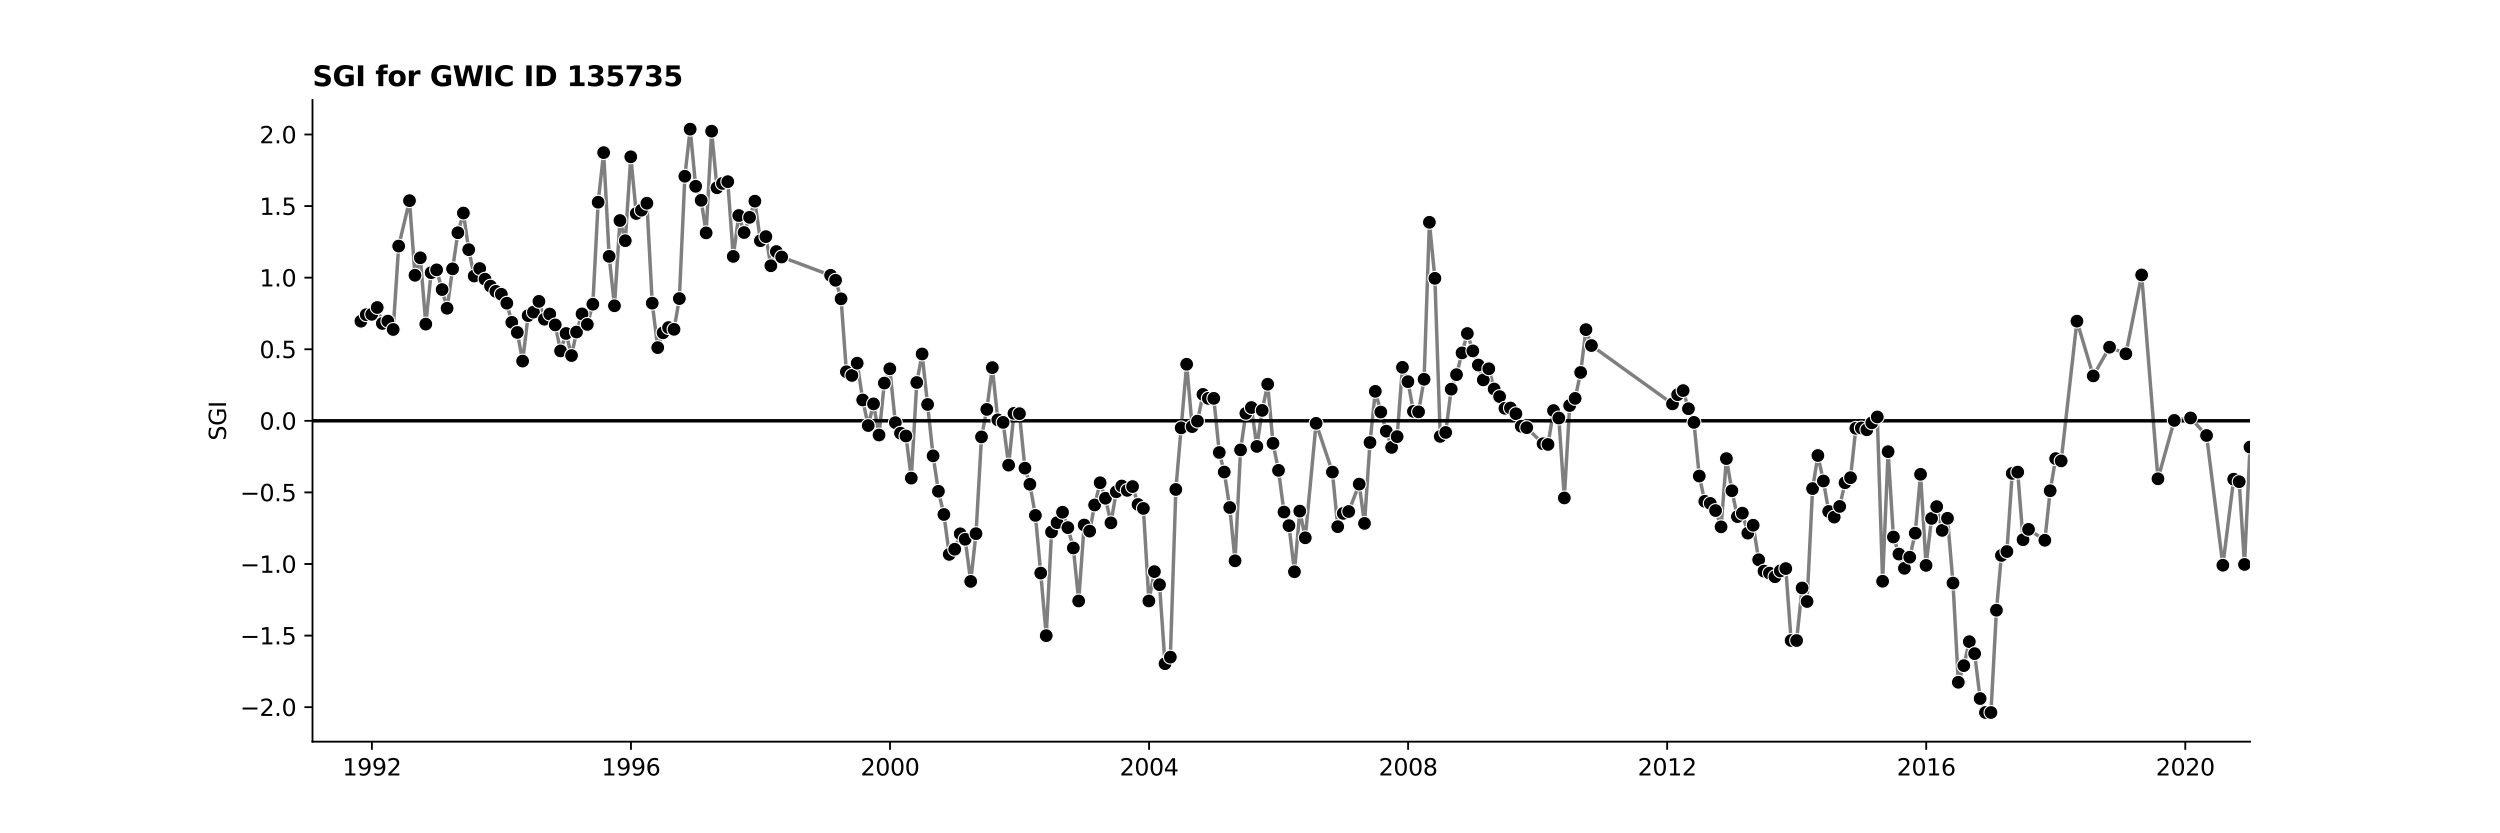 <?xml version="1.0" encoding="utf-8" standalone="no"?>
<!DOCTYPE svg PUBLIC "-//W3C//DTD SVG 1.1//EN"
  "http://www.w3.org/Graphics/SVG/1.1/DTD/svg11.dtd">
<svg xmlns:xlink="http://www.w3.org/1999/xlink" width="1080pt" height="360pt" viewBox="0 0 1080 360" xmlns="http://www.w3.org/2000/svg" version="1.1">
 <defs>
  <style type="text/css">*{stroke-linejoin: round; stroke-linecap: butt}</style>
 </defs>
 <g id="figure_1">
  <g id="patch_1">
   <path d="M 0 360 
L 1080 360 
L 1080 0 
L 0 0 
z
" style="fill: #ffffff"/>
  </g>
  <g id="axes_1">
   <g id="patch_2">
    <path d="M 135 320.4 
L 972 320.4 
L 972 43.2 
L 135 43.2 
z
" style="fill: #ffffff"/>
   </g>
   <g id="PolyCollection_1"/>
   <g id="matplotlib.axis_1">
    <g id="xtick_1">
     <g id="line2d_1">
      <defs>
       <path id="ma625f8d62e" d="M 0 0 
L 0 3.5 
" style="stroke: #000000; stroke-width: 0.8"/>
      </defs>
      <g>
       <use xlink:href="#ma625f8d62e" x="160.661" y="320.4" style="stroke: #000000; stroke-width: 0.8"/>
      </g>
     </g>
     <g id="text_1">
      <!-- 1992 -->
      <g transform="translate(147.936 334.998) scale(0.1 -0.1)">
       <defs>
        <path id="DejaVuSans-31" d="M 794 531 
L 1825 531 
L 1825 4091 
L 703 3866 
L 703 4441 
L 1819 4666 
L 2450 4666 
L 2450 531 
L 3481 531 
L 3481 0 
L 794 0 
L 794 531 
z
" transform="scale(0.016)"/>
        <path id="DejaVuSans-39" d="M 703 97 
L 703 672 
Q 941 559 1184 500 
Q 1428 441 1663 441 
Q 2288 441 2617 861 
Q 2947 1281 2994 2138 
Q 2813 1869 2534 1725 
Q 2256 1581 1919 1581 
Q 1219 1581 811 2004 
Q 403 2428 403 3163 
Q 403 3881 828 4315 
Q 1253 4750 1959 4750 
Q 2769 4750 3195 4129 
Q 3622 3509 3622 2328 
Q 3622 1225 3098 567 
Q 2575 -91 1691 -91 
Q 1453 -91 1209 -44 
Q 966 3 703 97 
z
M 1959 2075 
Q 2384 2075 2632 2365 
Q 2881 2656 2881 3163 
Q 2881 3666 2632 3958 
Q 2384 4250 1959 4250 
Q 1534 4250 1286 3958 
Q 1038 3666 1038 3163 
Q 1038 2656 1286 2365 
Q 1534 2075 1959 2075 
z
" transform="scale(0.016)"/>
        <path id="DejaVuSans-32" d="M 1228 531 
L 3431 531 
L 3431 0 
L 469 0 
L 469 531 
Q 828 903 1448 1529 
Q 2069 2156 2228 2338 
Q 2531 2678 2651 2914 
Q 2772 3150 2772 3378 
Q 2772 3750 2511 3984 
Q 2250 4219 1831 4219 
Q 1534 4219 1204 4116 
Q 875 4013 500 3803 
L 500 4441 
Q 881 4594 1212 4672 
Q 1544 4750 1819 4750 
Q 2544 4750 2975 4387 
Q 3406 4025 3406 3419 
Q 3406 3131 3298 2873 
Q 3191 2616 2906 2266 
Q 2828 2175 2409 1742 
Q 1991 1309 1228 531 
z
" transform="scale(0.016)"/>
       </defs>
       <use xlink:href="#DejaVuSans-31"/>
       <use xlink:href="#DejaVuSans-39" x="63.623"/>
       <use xlink:href="#DejaVuSans-39" x="127.246"/>
       <use xlink:href="#DejaVuSans-32" x="190.869"/>
      </g>
     </g>
    </g>
    <g id="xtick_2">
     <g id="line2d_2">
      <g>
       <use xlink:href="#ma625f8d62e" x="272.572" y="320.4" style="stroke: #000000; stroke-width: 0.8"/>
      </g>
     </g>
     <g id="text_2">
      <!-- 1996 -->
      <g transform="translate(259.847 334.998) scale(0.1 -0.1)">
       <defs>
        <path id="DejaVuSans-36" d="M 2113 2584 
Q 1688 2584 1439 2293 
Q 1191 2003 1191 1497 
Q 1191 994 1439 701 
Q 1688 409 2113 409 
Q 2538 409 2786 701 
Q 3034 994 3034 1497 
Q 3034 2003 2786 2293 
Q 2538 2584 2113 2584 
z
M 3366 4563 
L 3366 3988 
Q 3128 4100 2886 4159 
Q 2644 4219 2406 4219 
Q 1781 4219 1451 3797 
Q 1122 3375 1075 2522 
Q 1259 2794 1537 2939 
Q 1816 3084 2150 3084 
Q 2853 3084 3261 2657 
Q 3669 2231 3669 1497 
Q 3669 778 3244 343 
Q 2819 -91 2113 -91 
Q 1303 -91 875 529 
Q 447 1150 447 2328 
Q 447 3434 972 4092 
Q 1497 4750 2381 4750 
Q 2619 4750 2861 4703 
Q 3103 4656 3366 4563 
z
" transform="scale(0.016)"/>
       </defs>
       <use xlink:href="#DejaVuSans-31"/>
       <use xlink:href="#DejaVuSans-39" x="63.623"/>
       <use xlink:href="#DejaVuSans-39" x="127.246"/>
       <use xlink:href="#DejaVuSans-36" x="190.869"/>
      </g>
     </g>
    </g>
    <g id="xtick_3">
     <g id="line2d_3">
      <g>
       <use xlink:href="#ma625f8d62e" x="384.484" y="320.4" style="stroke: #000000; stroke-width: 0.8"/>
      </g>
     </g>
     <g id="text_3">
      <!-- 2000 -->
      <g transform="translate(371.759 334.998) scale(0.1 -0.1)">
       <defs>
        <path id="DejaVuSans-30" d="M 2034 4250 
Q 1547 4250 1301 3770 
Q 1056 3291 1056 2328 
Q 1056 1369 1301 889 
Q 1547 409 2034 409 
Q 2525 409 2770 889 
Q 3016 1369 3016 2328 
Q 3016 3291 2770 3770 
Q 2525 4250 2034 4250 
z
M 2034 4750 
Q 2819 4750 3233 4129 
Q 3647 3509 3647 2328 
Q 3647 1150 3233 529 
Q 2819 -91 2034 -91 
Q 1250 -91 836 529 
Q 422 1150 422 2328 
Q 422 3509 836 4129 
Q 1250 4750 2034 4750 
z
" transform="scale(0.016)"/>
       </defs>
       <use xlink:href="#DejaVuSans-32"/>
       <use xlink:href="#DejaVuSans-30" x="63.623"/>
       <use xlink:href="#DejaVuSans-30" x="127.246"/>
       <use xlink:href="#DejaVuSans-30" x="190.869"/>
      </g>
     </g>
    </g>
    <g id="xtick_4">
     <g id="line2d_4">
      <g>
       <use xlink:href="#ma625f8d62e" x="496.395" y="320.4" style="stroke: #000000; stroke-width: 0.8"/>
      </g>
     </g>
     <g id="text_4">
      <!-- 2004 -->
      <g transform="translate(483.67 334.998) scale(0.1 -0.1)">
       <defs>
        <path id="DejaVuSans-34" d="M 2419 4116 
L 825 1625 
L 2419 1625 
L 2419 4116 
z
M 2253 4666 
L 3047 4666 
L 3047 1625 
L 3713 1625 
L 3713 1100 
L 3047 1100 
L 3047 0 
L 2419 0 
L 2419 1100 
L 313 1100 
L 313 1709 
L 2253 4666 
z
" transform="scale(0.016)"/>
       </defs>
       <use xlink:href="#DejaVuSans-32"/>
       <use xlink:href="#DejaVuSans-30" x="63.623"/>
       <use xlink:href="#DejaVuSans-30" x="127.246"/>
       <use xlink:href="#DejaVuSans-34" x="190.869"/>
      </g>
     </g>
    </g>
    <g id="xtick_5">
     <g id="line2d_5">
      <g>
       <use xlink:href="#ma625f8d62e" x="608.307" y="320.4" style="stroke: #000000; stroke-width: 0.8"/>
      </g>
     </g>
     <g id="text_5">
      <!-- 2008 -->
      <g transform="translate(595.582 334.998) scale(0.1 -0.1)">
       <defs>
        <path id="DejaVuSans-38" d="M 2034 2216 
Q 1584 2216 1326 1975 
Q 1069 1734 1069 1313 
Q 1069 891 1326 650 
Q 1584 409 2034 409 
Q 2484 409 2743 651 
Q 3003 894 3003 1313 
Q 3003 1734 2745 1975 
Q 2488 2216 2034 2216 
z
M 1403 2484 
Q 997 2584 770 2862 
Q 544 3141 544 3541 
Q 544 4100 942 4425 
Q 1341 4750 2034 4750 
Q 2731 4750 3128 4425 
Q 3525 4100 3525 3541 
Q 3525 3141 3298 2862 
Q 3072 2584 2669 2484 
Q 3125 2378 3379 2068 
Q 3634 1759 3634 1313 
Q 3634 634 3220 271 
Q 2806 -91 2034 -91 
Q 1263 -91 848 271 
Q 434 634 434 1313 
Q 434 1759 690 2068 
Q 947 2378 1403 2484 
z
M 1172 3481 
Q 1172 3119 1398 2916 
Q 1625 2713 2034 2713 
Q 2441 2713 2670 2916 
Q 2900 3119 2900 3481 
Q 2900 3844 2670 4047 
Q 2441 4250 2034 4250 
Q 1625 4250 1398 4047 
Q 1172 3844 1172 3481 
z
" transform="scale(0.016)"/>
       </defs>
       <use xlink:href="#DejaVuSans-32"/>
       <use xlink:href="#DejaVuSans-30" x="63.623"/>
       <use xlink:href="#DejaVuSans-30" x="127.246"/>
       <use xlink:href="#DejaVuSans-38" x="190.869"/>
      </g>
     </g>
    </g>
    <g id="xtick_6">
     <g id="line2d_6">
      <g>
       <use xlink:href="#ma625f8d62e" x="720.218" y="320.4" style="stroke: #000000; stroke-width: 0.8"/>
      </g>
     </g>
     <g id="text_6">
      <!-- 2012 -->
      <g transform="translate(707.493 334.998) scale(0.1 -0.1)">
       <use xlink:href="#DejaVuSans-32"/>
       <use xlink:href="#DejaVuSans-30" x="63.623"/>
       <use xlink:href="#DejaVuSans-31" x="127.246"/>
       <use xlink:href="#DejaVuSans-32" x="190.869"/>
      </g>
     </g>
    </g>
    <g id="xtick_7">
     <g id="line2d_7">
      <g>
       <use xlink:href="#ma625f8d62e" x="832.13" y="320.4" style="stroke: #000000; stroke-width: 0.8"/>
      </g>
     </g>
     <g id="text_7">
      <!-- 2016 -->
      <g transform="translate(819.405 334.998) scale(0.1 -0.1)">
       <use xlink:href="#DejaVuSans-32"/>
       <use xlink:href="#DejaVuSans-30" x="63.623"/>
       <use xlink:href="#DejaVuSans-31" x="127.246"/>
       <use xlink:href="#DejaVuSans-36" x="190.869"/>
      </g>
     </g>
    </g>
    <g id="xtick_8">
     <g id="line2d_8">
      <g>
       <use xlink:href="#ma625f8d62e" x="944.041" y="320.4" style="stroke: #000000; stroke-width: 0.8"/>
      </g>
     </g>
     <g id="text_8">
      <!-- 2020 -->
      <g transform="translate(931.316 334.998) scale(0.1 -0.1)">
       <use xlink:href="#DejaVuSans-32"/>
       <use xlink:href="#DejaVuSans-30" x="63.623"/>
       <use xlink:href="#DejaVuSans-32" x="127.246"/>
       <use xlink:href="#DejaVuSans-30" x="190.869"/>
      </g>
     </g>
    </g>
   </g>
   <g id="matplotlib.axis_2">
    <g id="ytick_1">
     <g id="line2d_9">
      <defs>
       <path id="me305ddee51" d="M 0 0 
L -3.5 0 
" style="stroke: #000000; stroke-width: 0.8"/>
      </defs>
      <g>
       <use xlink:href="#me305ddee51" x="135" y="305.495" style="stroke: #000000; stroke-width: 0.8"/>
      </g>
     </g>
     <g id="text_9">
      <!-- −2.0 -->
      <g transform="translate(103.717 309.294) scale(0.1 -0.1)">
       <defs>
        <path id="DejaVuSans-2212" d="M 678 2272 
L 4684 2272 
L 4684 1741 
L 678 1741 
L 678 2272 
z
" transform="scale(0.016)"/>
        <path id="DejaVuSans-2e" d="M 684 794 
L 1344 794 
L 1344 0 
L 684 0 
L 684 794 
z
" transform="scale(0.016)"/>
       </defs>
       <use xlink:href="#DejaVuSans-2212"/>
       <use xlink:href="#DejaVuSans-32" x="83.789"/>
       <use xlink:href="#DejaVuSans-2e" x="147.412"/>
       <use xlink:href="#DejaVuSans-30" x="179.199"/>
      </g>
     </g>
    </g>
    <g id="ytick_2">
     <g id="line2d_10">
      <g>
       <use xlink:href="#me305ddee51" x="135" y="274.571" style="stroke: #000000; stroke-width: 0.8"/>
      </g>
     </g>
     <g id="text_10">
      <!-- −1.5 -->
      <g transform="translate(103.717 278.37) scale(0.1 -0.1)">
       <defs>
        <path id="DejaVuSans-35" d="M 691 4666 
L 3169 4666 
L 3169 4134 
L 1269 4134 
L 1269 2991 
Q 1406 3038 1543 3061 
Q 1681 3084 1819 3084 
Q 2600 3084 3056 2656 
Q 3513 2228 3513 1497 
Q 3513 744 3044 326 
Q 2575 -91 1722 -91 
Q 1428 -91 1123 -41 
Q 819 9 494 109 
L 494 744 
Q 775 591 1075 516 
Q 1375 441 1709 441 
Q 2250 441 2565 725 
Q 2881 1009 2881 1497 
Q 2881 1984 2565 2268 
Q 2250 2553 1709 2553 
Q 1456 2553 1204 2497 
Q 953 2441 691 2322 
L 691 4666 
z
" transform="scale(0.016)"/>
       </defs>
       <use xlink:href="#DejaVuSans-2212"/>
       <use xlink:href="#DejaVuSans-31" x="83.789"/>
       <use xlink:href="#DejaVuSans-2e" x="147.412"/>
       <use xlink:href="#DejaVuSans-35" x="179.199"/>
      </g>
     </g>
    </g>
    <g id="ytick_3">
     <g id="line2d_11">
      <g>
       <use xlink:href="#me305ddee51" x="135" y="243.647" style="stroke: #000000; stroke-width: 0.8"/>
      </g>
     </g>
     <g id="text_11">
      <!-- −1.0 -->
      <g transform="translate(103.717 247.447) scale(0.1 -0.1)">
       <use xlink:href="#DejaVuSans-2212"/>
       <use xlink:href="#DejaVuSans-31" x="83.789"/>
       <use xlink:href="#DejaVuSans-2e" x="147.412"/>
       <use xlink:href="#DejaVuSans-30" x="179.199"/>
      </g>
     </g>
    </g>
    <g id="ytick_4">
     <g id="line2d_12">
      <g>
       <use xlink:href="#me305ddee51" x="135" y="212.724" style="stroke: #000000; stroke-width: 0.8"/>
      </g>
     </g>
     <g id="text_12">
      <!-- −0.5 -->
      <g transform="translate(103.717 216.523) scale(0.1 -0.1)">
       <use xlink:href="#DejaVuSans-2212"/>
       <use xlink:href="#DejaVuSans-30" x="83.789"/>
       <use xlink:href="#DejaVuSans-2e" x="147.412"/>
       <use xlink:href="#DejaVuSans-35" x="179.199"/>
      </g>
     </g>
    </g>
    <g id="ytick_5">
     <g id="line2d_13">
      <g>
       <use xlink:href="#me305ddee51" x="135" y="181.8" style="stroke: #000000; stroke-width: 0.8"/>
      </g>
     </g>
     <g id="text_13">
      <!-- 0.0 -->
      <g transform="translate(112.097 185.599) scale(0.1 -0.1)">
       <use xlink:href="#DejaVuSans-30"/>
       <use xlink:href="#DejaVuSans-2e" x="63.623"/>
       <use xlink:href="#DejaVuSans-30" x="95.41"/>
      </g>
     </g>
    </g>
    <g id="ytick_6">
     <g id="line2d_14">
      <g>
       <use xlink:href="#me305ddee51" x="135" y="150.876" style="stroke: #000000; stroke-width: 0.8"/>
      </g>
     </g>
     <g id="text_14">
      <!-- 0.5 -->
      <g transform="translate(112.097 154.676) scale(0.1 -0.1)">
       <use xlink:href="#DejaVuSans-30"/>
       <use xlink:href="#DejaVuSans-2e" x="63.623"/>
       <use xlink:href="#DejaVuSans-35" x="95.41"/>
      </g>
     </g>
    </g>
    <g id="ytick_7">
     <g id="line2d_15">
      <g>
       <use xlink:href="#me305ddee51" x="135" y="119.953" style="stroke: #000000; stroke-width: 0.8"/>
      </g>
     </g>
     <g id="text_15">
      <!-- 1.0 -->
      <g transform="translate(112.097 123.752) scale(0.1 -0.1)">
       <use xlink:href="#DejaVuSans-31"/>
       <use xlink:href="#DejaVuSans-2e" x="63.623"/>
       <use xlink:href="#DejaVuSans-30" x="95.41"/>
      </g>
     </g>
    </g>
    <g id="ytick_8">
     <g id="line2d_16">
      <g>
       <use xlink:href="#me305ddee51" x="135" y="89.029" style="stroke: #000000; stroke-width: 0.8"/>
      </g>
     </g>
     <g id="text_16">
      <!-- 1.5 -->
      <g transform="translate(112.097 92.828) scale(0.1 -0.1)">
       <use xlink:href="#DejaVuSans-31"/>
       <use xlink:href="#DejaVuSans-2e" x="63.623"/>
       <use xlink:href="#DejaVuSans-35" x="95.41"/>
      </g>
     </g>
    </g>
    <g id="ytick_9">
     <g id="line2d_17">
      <g>
       <use xlink:href="#me305ddee51" x="135" y="58.105" style="stroke: #000000; stroke-width: 0.8"/>
      </g>
     </g>
     <g id="text_17">
      <!-- 2.0 -->
      <g transform="translate(112.097 61.904) scale(0.1 -0.1)">
       <use xlink:href="#DejaVuSans-32"/>
       <use xlink:href="#DejaVuSans-2e" x="63.623"/>
       <use xlink:href="#DejaVuSans-30" x="95.41"/>
      </g>
     </g>
    </g>
    <g id="text_18">
     <!-- SGI -->
     <g transform="translate(97.638 190.323) rotate(-90) scale(0.1 -0.1)">
      <defs>
       <path id="DejaVuSans-53" d="M 3425 4513 
L 3425 3897 
Q 3066 4069 2747 4153 
Q 2428 4238 2131 4238 
Q 1616 4238 1336 4038 
Q 1056 3838 1056 3469 
Q 1056 3159 1242 3001 
Q 1428 2844 1947 2747 
L 2328 2669 
Q 3034 2534 3370 2195 
Q 3706 1856 3706 1288 
Q 3706 609 3251 259 
Q 2797 -91 1919 -91 
Q 1588 -91 1214 -16 
Q 841 59 441 206 
L 441 856 
Q 825 641 1194 531 
Q 1563 422 1919 422 
Q 2459 422 2753 634 
Q 3047 847 3047 1241 
Q 3047 1584 2836 1778 
Q 2625 1972 2144 2069 
L 1759 2144 
Q 1053 2284 737 2584 
Q 422 2884 422 3419 
Q 422 4038 858 4394 
Q 1294 4750 2059 4750 
Q 2388 4750 2728 4690 
Q 3069 4631 3425 4513 
z
" transform="scale(0.016)"/>
       <path id="DejaVuSans-47" d="M 3809 666 
L 3809 1919 
L 2778 1919 
L 2778 2438 
L 4434 2438 
L 4434 434 
Q 4069 175 3628 42 
Q 3188 -91 2688 -91 
Q 1594 -91 976 548 
Q 359 1188 359 2328 
Q 359 3472 976 4111 
Q 1594 4750 2688 4750 
Q 3144 4750 3555 4637 
Q 3966 4525 4313 4306 
L 4313 3634 
Q 3963 3931 3569 4081 
Q 3175 4231 2741 4231 
Q 1884 4231 1454 3753 
Q 1025 3275 1025 2328 
Q 1025 1384 1454 906 
Q 1884 428 2741 428 
Q 3075 428 3337 486 
Q 3600 544 3809 666 
z
" transform="scale(0.016)"/>
       <path id="DejaVuSans-49" d="M 628 4666 
L 1259 4666 
L 1259 0 
L 628 0 
L 628 4666 
z
" transform="scale(0.016)"/>
      </defs>
      <use xlink:href="#DejaVuSans-53"/>
      <use xlink:href="#DejaVuSans-47" x="63.477"/>
      <use xlink:href="#DejaVuSans-49" x="140.967"/>
     </g>
    </g>
   </g>
   <g id="line2d_18">
    <path d="M 155.912 138.761 
L 158.21 135.95 
L 160.584 135.776 
L 162.959 132.835 
L 165.18 139.729 
L 167.555 138.716 
L 169.853 142.333 
L 172.227 106.301 
L 176.9 86.68 
L 179.274 118.916 
L 181.572 111.369 
L 183.947 140.016 
L 186.245 117.81 
L 188.619 116.583 
L 193.139 133.169 
L 195.513 116.143 
L 197.811 100.533 
L 200.186 92.037 
L 202.484 107.85 
L 204.859 119.251 
L 207.233 116.005 
L 209.531 120.605 
L 211.906 123.618 
L 214.204 125.878 
L 216.578 127.136 
L 218.953 130.985 
L 221.098 139.259 
L 223.472 143.618 
L 225.77 155.987 
L 228.145 136.34 
L 230.443 134.846 
L 232.817 130.192 
L 235.192 137.902 
L 237.49 135.669 
L 239.864 140.363 
L 242.162 151.596 
L 244.537 144.076 
L 246.912 153.598 
L 249.056 143.443 
L 251.431 135.61 
L 253.729 140.154 
L 256.103 131.414 
L 258.401 87.354 
L 260.776 65.933 
L 263.151 110.743 
L 265.449 132.104 
L 267.823 95.268 
L 270.121 103.976 
L 272.496 67.742 
L 274.87 92.227 
L 277.092 90.802 
L 279.466 87.794 
L 281.764 130.962 
L 284.139 150.168 
L 286.437 143.767 
L 288.811 141.515 
L 291.186 142.266 
L 293.484 128.988 
L 295.858 76.146 
L 298.156 55.8 
L 300.531 80.481 
L 302.906 86.533 
L 305.05 100.61 
L 307.425 56.669 
L 309.723 81.104 
L 312.097 79.219 
L 314.395 78.483 
L 316.77 110.77 
L 319.145 93.107 
L 321.443 100.459 
L 323.817 93.898 
L 326.115 86.899 
L 328.49 103.976 
L 330.864 102.221 
L 333.009 114.805 
L 335.384 108.67 
L 337.682 111.026 
L 358.823 118.937 
L 360.968 121.084 
L 363.342 129.098 
L 365.64 160.594 
L 368.015 162.192 
L 370.313 156.89 
L 372.687 172.793 
L 375.062 183.834 
L 377.36 174.477 
L 379.735 187.939 
L 382.033 165.489 
L 384.407 159.322 
L 386.782 182.584 
L 389.003 187.135 
L 391.378 188.354 
L 393.676 206.541 
L 396.05 165.247 
L 398.348 152.922 
L 403.097 196.928 
L 405.395 212.242 
L 407.77 222.258 
L 410.068 239.491 
L 412.442 237.27 
L 414.817 230.607 
L 416.962 232.973 
L 419.336 251.17 
L 421.634 230.548 
L 424.009 188.742 
L 426.307 176.874 
L 428.682 158.804 
L 431.056 181.373 
L 433.354 182.478 
L 435.729 200.935 
L 438.027 178.577 
L 440.401 178.705 
L 442.776 202.247 
L 444.921 209.212 
L 447.295 222.662 
L 449.593 247.572 
L 451.968 274.597 
L 454.266 229.802 
L 456.64 225.795 
L 459.015 221.287 
L 461.313 227.935 
L 463.687 236.722 
L 465.985 259.624 
L 468.36 226.805 
L 470.735 229.445 
L 472.879 218.15 
L 475.254 208.55 
L 477.552 215.24 
L 479.926 225.88 
L 482.224 212.441 
L 484.599 209.952 
L 486.974 211.834 
L 489.272 210.195 
L 491.646 217.941 
L 493.944 219.643 
L 496.319 259.623 
L 498.693 246.946 
L 500.915 252.589 
L 503.289 286.714 
L 505.587 283.88 
L 507.962 211.449 
L 512.634 157.353 
L 515.009 184.292 
L 517.307 181.924 
L 519.681 170.377 
L 521.979 172.091 
L 524.354 172.091 
L 526.729 195.472 
L 528.873 203.92 
L 531.248 219.247 
L 533.546 242.274 
L 535.92 194.363 
L 538.218 178.558 
L 540.593 176.057 
L 542.968 192.858 
L 545.266 177.29 
L 547.64 165.979 
L 549.938 191.509 
L 552.313 203.196 
L 554.687 221.204 
L 556.832 227.086 
L 559.207 247.002 
L 561.505 220.801 
L 563.879 232.33 
L 568.552 182.878 
L 575.599 203.935 
L 577.897 227.52 
L 580.271 221.788 
L 582.646 220.974 
L 587.165 209.137 
L 589.463 226.118 
L 591.838 191.166 
L 594.136 169.064 
L 596.51 178.005 
L 598.885 186.265 
L 601.183 193.271 
L 603.558 188.628 
L 605.856 158.691 
L 608.23 164.878 
L 610.605 177.707 
L 612.826 177.912 
L 615.201 163.849 
L 617.499 96.037 
L 619.873 120.242 
L 622.171 188.521 
L 624.546 186.818 
L 626.92 168.12 
L 629.218 161.851 
L 631.593 152.468 
L 633.891 144.076 
L 636.265 151.596 
L 638.64 157.706 
L 640.785 164.119 
L 643.159 159.301 
L 645.457 168.053 
L 647.832 171.315 
L 650.13 176.39 
L 652.505 176.256 
L 654.879 178.732 
L 657.177 184.144 
L 659.552 184.745 
L 666.599 191.702 
L 668.744 192.003 
L 671.118 177.364 
L 673.416 180.591 
L 675.791 215.113 
L 678.089 175.194 
L 680.463 172.106 
L 682.838 160.906 
L 685.136 142.397 
L 687.51 149.276 
L 722.516 174.461 
L 724.738 170.489 
L 727.112 168.737 
L 729.41 176.564 
L 731.785 182.469 
L 734.083 205.654 
L 736.457 216.571 
L 738.832 217.473 
L 741.13 220.556 
L 743.504 227.595 
L 745.802 198.111 
L 748.177 211.996 
L 750.552 223.176 
L 752.696 221.69 
L 755.071 230.316 
L 757.369 226.905 
L 759.743 241.814 
L 762.041 246.733 
L 764.416 247.589 
L 766.791 249.152 
L 769.089 246.643 
L 771.463 245.618 
L 773.761 276.701 
L 776.136 276.7 
L 778.51 254.009 
L 780.655 259.842 
L 783.03 211.068 
L 785.328 196.781 
L 787.702 207.783 
L 790 220.946 
L 792.375 223.389 
L 794.749 218.775 
L 797.047 208.546 
L 799.422 206.354 
L 801.72 185.023 
L 804.094 184.895 
L 806.469 185.664 
L 808.614 182.658 
L 810.988 180.117 
L 813.286 251.104 
L 815.661 195.122 
L 817.959 231.979 
L 820.333 239.361 
L 822.708 245.506 
L 825.006 240.714 
L 827.381 230.34 
L 829.679 204.909 
L 832.053 244.255 
L 834.428 223.96 
L 836.649 218.857 
L 839.024 229.126 
L 841.322 223.909 
L 843.696 251.885 
L 845.994 294.741 
L 848.369 287.557 
L 850.743 277.201 
L 853.041 282.372 
L 855.416 301.776 
L 857.714 307.8 
L 860.088 307.8 
L 862.463 263.609 
L 864.608 239.956 
L 866.982 238.265 
L 869.28 204.504 
L 871.655 203.95 
L 873.953 233.156 
L 876.328 228.686 
L 883.375 233.395 
L 885.673 212.004 
L 888.047 198.118 
L 890.422 199.115 
L 897.239 138.736 
L 904.286 162.397 
L 911.333 149.988 
L 918.381 152.831 
L 925.198 118.782 
L 932.245 206.837 
L 939.292 181.623 
L 946.339 180.555 
L 953.233 188.137 
L 960.28 244.183 
L 964.953 207.01 
L 967.327 208.085 
L 969.625 243.84 
L 972 193.137 
L 972 193.137 
" clip-path="url(#p4b48ec864a)" style="fill: none; stroke: #7f7f7f; stroke-width: 1.5; stroke-linecap: square"/>
   </g>
   <g id="line2d_19">
    <path d="M 135 181.8 
L 972 181.8 
" clip-path="url(#p4b48ec864a)" style="fill: none; stroke: #000000; stroke-width: 1.5; stroke-linecap: square"/>
   </g>
   <g id="patch_3">
    <path d="M 135 320.4 
L 135 43.2 
" style="fill: none; stroke: #000000; stroke-width: 0.8; stroke-linejoin: miter; stroke-linecap: square"/>
   </g>
   <g id="patch_4">
    <path d="M 135 320.4 
L 972 320.4 
" style="fill: none; stroke: #000000; stroke-width: 0.8; stroke-linejoin: miter; stroke-linecap: square"/>
   </g>
   <g id="text_19">
    <!-- SGI for GWIC ID 135735 -->
    <g transform="translate(135 37.2) scale(0.12 -0.12)">
     <defs>
      <path id="DejaVuSans-Bold-53" d="M 3834 4519 
L 3834 3531 
Q 3450 3703 3084 3790 
Q 2719 3878 2394 3878 
Q 1963 3878 1756 3759 
Q 1550 3641 1550 3391 
Q 1550 3203 1689 3098 
Q 1828 2994 2194 2919 
L 2706 2816 
Q 3484 2659 3812 2340 
Q 4141 2022 4141 1434 
Q 4141 663 3683 286 
Q 3225 -91 2284 -91 
Q 1841 -91 1394 -6 
Q 947 78 500 244 
L 500 1259 
Q 947 1022 1364 901 
Q 1781 781 2169 781 
Q 2563 781 2772 912 
Q 2981 1044 2981 1288 
Q 2981 1506 2839 1625 
Q 2697 1744 2272 1838 
L 1806 1941 
Q 1106 2091 782 2419 
Q 459 2747 459 3303 
Q 459 4000 909 4375 
Q 1359 4750 2203 4750 
Q 2588 4750 2994 4692 
Q 3400 4634 3834 4519 
z
" transform="scale(0.016)"/>
      <path id="DejaVuSans-Bold-47" d="M 4781 347 
Q 4331 128 3847 18 
Q 3363 -91 2847 -91 
Q 1681 -91 1000 561 
Q 319 1213 319 2328 
Q 319 3456 1012 4103 
Q 1706 4750 2913 4750 
Q 3378 4750 3804 4662 
Q 4231 4575 4609 4403 
L 4609 3438 
Q 4219 3659 3833 3768 
Q 3447 3878 3059 3878 
Q 2341 3878 1952 3476 
Q 1563 3075 1563 2328 
Q 1563 1588 1938 1184 
Q 2313 781 3003 781 
Q 3191 781 3352 804 
Q 3513 828 3641 878 
L 3641 1784 
L 2906 1784 
L 2906 2591 
L 4781 2591 
L 4781 347 
z
" transform="scale(0.016)"/>
      <path id="DejaVuSans-Bold-49" d="M 588 4666 
L 1791 4666 
L 1791 0 
L 588 0 
L 588 4666 
z
" transform="scale(0.016)"/>
      <path id="DejaVuSans-Bold-20" transform="scale(0.016)"/>
      <path id="DejaVuSans-Bold-66" d="M 2841 4863 
L 2841 4128 
L 2222 4128 
Q 1984 4128 1890 4042 
Q 1797 3956 1797 3744 
L 1797 3500 
L 2753 3500 
L 2753 2700 
L 1797 2700 
L 1797 0 
L 678 0 
L 678 2700 
L 122 2700 
L 122 3500 
L 678 3500 
L 678 3744 
Q 678 4316 997 4589 
Q 1316 4863 1984 4863 
L 2841 4863 
z
" transform="scale(0.016)"/>
      <path id="DejaVuSans-Bold-6f" d="M 2203 2784 
Q 1831 2784 1636 2517 
Q 1441 2250 1441 1747 
Q 1441 1244 1636 976 
Q 1831 709 2203 709 
Q 2569 709 2762 976 
Q 2956 1244 2956 1747 
Q 2956 2250 2762 2517 
Q 2569 2784 2203 2784 
z
M 2203 3584 
Q 3106 3584 3614 3096 
Q 4122 2609 4122 1747 
Q 4122 884 3614 396 
Q 3106 -91 2203 -91 
Q 1297 -91 786 396 
Q 275 884 275 1747 
Q 275 2609 786 3096 
Q 1297 3584 2203 3584 
z
" transform="scale(0.016)"/>
      <path id="DejaVuSans-Bold-72" d="M 3138 2547 
Q 2991 2616 2845 2648 
Q 2700 2681 2553 2681 
Q 2122 2681 1889 2404 
Q 1656 2128 1656 1613 
L 1656 0 
L 538 0 
L 538 3500 
L 1656 3500 
L 1656 2925 
Q 1872 3269 2151 3426 
Q 2431 3584 2822 3584 
Q 2878 3584 2943 3579 
Q 3009 3575 3134 3559 
L 3138 2547 
z
" transform="scale(0.016)"/>
      <path id="DejaVuSans-Bold-57" d="M 191 4666 
L 1344 4666 
L 2150 1275 
L 2950 4666 
L 4109 4666 
L 4909 1275 
L 5716 4666 
L 6859 4666 
L 5759 0 
L 4372 0 
L 3525 3547 
L 2688 0 
L 1300 0 
L 191 4666 
z
" transform="scale(0.016)"/>
      <path id="DejaVuSans-Bold-43" d="M 4288 256 
Q 3956 84 3597 -3 
Q 3238 -91 2847 -91 
Q 1681 -91 1000 561 
Q 319 1213 319 2328 
Q 319 3447 1000 4098 
Q 1681 4750 2847 4750 
Q 3238 4750 3597 4662 
Q 3956 4575 4288 4403 
L 4288 3438 
Q 3953 3666 3628 3772 
Q 3303 3878 2944 3878 
Q 2300 3878 1931 3465 
Q 1563 3053 1563 2328 
Q 1563 1606 1931 1193 
Q 2300 781 2944 781 
Q 3303 781 3628 887 
Q 3953 994 4288 1222 
L 4288 256 
z
" transform="scale(0.016)"/>
      <path id="DejaVuSans-Bold-44" d="M 1791 3756 
L 1791 909 
L 2222 909 
Q 2959 909 3348 1275 
Q 3738 1641 3738 2338 
Q 3738 3031 3350 3393 
Q 2963 3756 2222 3756 
L 1791 3756 
z
M 588 4666 
L 1856 4666 
Q 2919 4666 3439 4514 
Q 3959 4363 4331 4000 
Q 4659 3684 4818 3271 
Q 4978 2859 4978 2338 
Q 4978 1809 4818 1395 
Q 4659 981 4331 666 
Q 3956 303 3431 151 
Q 2906 0 1856 0 
L 588 0 
L 588 4666 
z
" transform="scale(0.016)"/>
      <path id="DejaVuSans-Bold-31" d="M 750 831 
L 1813 831 
L 1813 3847 
L 722 3622 
L 722 4441 
L 1806 4666 
L 2950 4666 
L 2950 831 
L 4013 831 
L 4013 0 
L 750 0 
L 750 831 
z
" transform="scale(0.016)"/>
      <path id="DejaVuSans-Bold-33" d="M 2981 2516 
Q 3453 2394 3698 2092 
Q 3944 1791 3944 1325 
Q 3944 631 3412 270 
Q 2881 -91 1863 -91 
Q 1503 -91 1142 -33 
Q 781 25 428 141 
L 428 1069 
Q 766 900 1098 814 
Q 1431 728 1753 728 
Q 2231 728 2486 893 
Q 2741 1059 2741 1369 
Q 2741 1688 2480 1852 
Q 2219 2016 1709 2016 
L 1228 2016 
L 1228 2791 
L 1734 2791 
Q 2188 2791 2409 2933 
Q 2631 3075 2631 3366 
Q 2631 3634 2415 3781 
Q 2200 3928 1806 3928 
Q 1516 3928 1219 3862 
Q 922 3797 628 3669 
L 628 4550 
Q 984 4650 1334 4700 
Q 1684 4750 2022 4750 
Q 2931 4750 3382 4451 
Q 3834 4153 3834 3553 
Q 3834 3144 3618 2883 
Q 3403 2622 2981 2516 
z
" transform="scale(0.016)"/>
      <path id="DejaVuSans-Bold-35" d="M 678 4666 
L 3669 4666 
L 3669 3781 
L 1638 3781 
L 1638 3059 
Q 1775 3097 1914 3117 
Q 2053 3138 2203 3138 
Q 3056 3138 3531 2711 
Q 4006 2284 4006 1522 
Q 4006 766 3489 337 
Q 2972 -91 2053 -91 
Q 1656 -91 1267 -14 
Q 878 63 494 219 
L 494 1166 
Q 875 947 1217 837 
Q 1559 728 1863 728 
Q 2300 728 2551 942 
Q 2803 1156 2803 1522 
Q 2803 1891 2551 2103 
Q 2300 2316 1863 2316 
Q 1603 2316 1309 2248 
Q 1016 2181 678 2041 
L 678 4666 
z
" transform="scale(0.016)"/>
      <path id="DejaVuSans-Bold-37" d="M 428 4666 
L 3944 4666 
L 3944 3988 
L 2125 0 
L 953 0 
L 2675 3781 
L 428 3781 
L 428 4666 
z
" transform="scale(0.016)"/>
     </defs>
     <use xlink:href="#DejaVuSans-Bold-53"/>
     <use xlink:href="#DejaVuSans-Bold-47" x="72.021"/>
     <use xlink:href="#DejaVuSans-Bold-49" x="154.102"/>
     <use xlink:href="#DejaVuSans-Bold-20" x="191.309"/>
     <use xlink:href="#DejaVuSans-Bold-66" x="226.123"/>
     <use xlink:href="#DejaVuSans-Bold-6f" x="269.629"/>
     <use xlink:href="#DejaVuSans-Bold-72" x="338.33"/>
     <use xlink:href="#DejaVuSans-Bold-20" x="387.646"/>
     <use xlink:href="#DejaVuSans-Bold-47" x="422.461"/>
     <use xlink:href="#DejaVuSans-Bold-57" x="504.541"/>
     <use xlink:href="#DejaVuSans-Bold-49" x="614.844"/>
     <use xlink:href="#DejaVuSans-Bold-43" x="652.051"/>
     <use xlink:href="#DejaVuSans-Bold-20" x="725.439"/>
     <use xlink:href="#DejaVuSans-Bold-49" x="760.254"/>
     <use xlink:href="#DejaVuSans-Bold-44" x="797.461"/>
     <use xlink:href="#DejaVuSans-Bold-20" x="880.469"/>
     <use xlink:href="#DejaVuSans-Bold-31" x="915.283"/>
     <use xlink:href="#DejaVuSans-Bold-33" x="984.863"/>
     <use xlink:href="#DejaVuSans-Bold-35" x="1054.443"/>
     <use xlink:href="#DejaVuSans-Bold-37" x="1124.023"/>
     <use xlink:href="#DejaVuSans-Bold-33" x="1193.604"/>
     <use xlink:href="#DejaVuSans-Bold-35" x="1263.184"/>
    </g>
   </g>
   <g id="PathCollection_1">
    <defs>
     <path id="m2ca60f8041" d="M 0 3 
C 0.796 3 1.559 2.684 2.121 2.121 
C 2.684 1.559 3 0.796 3 0 
C 3 -0.796 2.684 -1.559 2.121 -2.121 
C 1.559 -2.684 0.796 -3 0 -3 
C -0.796 -3 -1.559 -2.684 -2.121 -2.121 
C -2.684 -1.559 -3 -0.796 -3 0 
C -3 0.796 -2.684 1.559 -2.121 2.121 
C -1.559 2.684 -0.796 3 0 3 
z
" style="stroke: #ffffff; stroke-width: 0.48"/>
    </defs>
    <g clip-path="url(#p4b48ec864a)">
     <use xlink:href="#m2ca60f8041" x="155.912" y="138.761" style="stroke: #ffffff; stroke-width: 0.48"/>
     <use xlink:href="#m2ca60f8041" x="158.21" y="135.95" style="stroke: #ffffff; stroke-width: 0.48"/>
     <use xlink:href="#m2ca60f8041" x="160.584" y="135.776" style="stroke: #ffffff; stroke-width: 0.48"/>
     <use xlink:href="#m2ca60f8041" x="162.959" y="132.835" style="stroke: #ffffff; stroke-width: 0.48"/>
     <use xlink:href="#m2ca60f8041" x="165.18" y="139.729" style="stroke: #ffffff; stroke-width: 0.48"/>
     <use xlink:href="#m2ca60f8041" x="167.555" y="138.716" style="stroke: #ffffff; stroke-width: 0.48"/>
     <use xlink:href="#m2ca60f8041" x="169.853" y="142.333" style="stroke: #ffffff; stroke-width: 0.48"/>
     <use xlink:href="#m2ca60f8041" x="172.227" y="106.301" style="stroke: #ffffff; stroke-width: 0.48"/>
     <use xlink:href="#m2ca60f8041" x="176.9" y="86.68" style="stroke: #ffffff; stroke-width: 0.48"/>
     <use xlink:href="#m2ca60f8041" x="179.274" y="118.916" style="stroke: #ffffff; stroke-width: 0.48"/>
     <use xlink:href="#m2ca60f8041" x="181.572" y="111.369" style="stroke: #ffffff; stroke-width: 0.48"/>
     <use xlink:href="#m2ca60f8041" x="183.947" y="140.016" style="stroke: #ffffff; stroke-width: 0.48"/>
     <use xlink:href="#m2ca60f8041" x="186.245" y="117.81" style="stroke: #ffffff; stroke-width: 0.48"/>
     <use xlink:href="#m2ca60f8041" x="188.619" y="116.583" style="stroke: #ffffff; stroke-width: 0.48"/>
     <use xlink:href="#m2ca60f8041" x="190.994" y="125.088" style="stroke: #ffffff; stroke-width: 0.48"/>
     <use xlink:href="#m2ca60f8041" x="193.139" y="133.169" style="stroke: #ffffff; stroke-width: 0.48"/>
     <use xlink:href="#m2ca60f8041" x="195.513" y="116.143" style="stroke: #ffffff; stroke-width: 0.48"/>
     <use xlink:href="#m2ca60f8041" x="197.811" y="100.533" style="stroke: #ffffff; stroke-width: 0.48"/>
     <use xlink:href="#m2ca60f8041" x="200.186" y="92.037" style="stroke: #ffffff; stroke-width: 0.48"/>
     <use xlink:href="#m2ca60f8041" x="202.484" y="107.85" style="stroke: #ffffff; stroke-width: 0.48"/>
     <use xlink:href="#m2ca60f8041" x="204.859" y="119.251" style="stroke: #ffffff; stroke-width: 0.48"/>
     <use xlink:href="#m2ca60f8041" x="207.233" y="116.005" style="stroke: #ffffff; stroke-width: 0.48"/>
     <use xlink:href="#m2ca60f8041" x="209.531" y="120.605" style="stroke: #ffffff; stroke-width: 0.48"/>
     <use xlink:href="#m2ca60f8041" x="211.906" y="123.618" style="stroke: #ffffff; stroke-width: 0.48"/>
     <use xlink:href="#m2ca60f8041" x="214.204" y="125.878" style="stroke: #ffffff; stroke-width: 0.48"/>
     <use xlink:href="#m2ca60f8041" x="216.578" y="127.136" style="stroke: #ffffff; stroke-width: 0.48"/>
     <use xlink:href="#m2ca60f8041" x="218.953" y="130.985" style="stroke: #ffffff; stroke-width: 0.48"/>
     <use xlink:href="#m2ca60f8041" x="221.098" y="139.259" style="stroke: #ffffff; stroke-width: 0.48"/>
     <use xlink:href="#m2ca60f8041" x="223.472" y="143.618" style="stroke: #ffffff; stroke-width: 0.48"/>
     <use xlink:href="#m2ca60f8041" x="225.77" y="155.987" style="stroke: #ffffff; stroke-width: 0.48"/>
     <use xlink:href="#m2ca60f8041" x="228.145" y="136.34" style="stroke: #ffffff; stroke-width: 0.48"/>
     <use xlink:href="#m2ca60f8041" x="230.443" y="134.846" style="stroke: #ffffff; stroke-width: 0.48"/>
     <use xlink:href="#m2ca60f8041" x="232.817" y="130.192" style="stroke: #ffffff; stroke-width: 0.48"/>
     <use xlink:href="#m2ca60f8041" x="235.192" y="137.902" style="stroke: #ffffff; stroke-width: 0.48"/>
     <use xlink:href="#m2ca60f8041" x="237.49" y="135.669" style="stroke: #ffffff; stroke-width: 0.48"/>
     <use xlink:href="#m2ca60f8041" x="239.864" y="140.363" style="stroke: #ffffff; stroke-width: 0.48"/>
     <use xlink:href="#m2ca60f8041" x="242.162" y="151.596" style="stroke: #ffffff; stroke-width: 0.48"/>
     <use xlink:href="#m2ca60f8041" x="244.537" y="144.076" style="stroke: #ffffff; stroke-width: 0.48"/>
     <use xlink:href="#m2ca60f8041" x="246.912" y="153.598" style="stroke: #ffffff; stroke-width: 0.48"/>
     <use xlink:href="#m2ca60f8041" x="249.056" y="143.443" style="stroke: #ffffff; stroke-width: 0.48"/>
     <use xlink:href="#m2ca60f8041" x="251.431" y="135.61" style="stroke: #ffffff; stroke-width: 0.48"/>
     <use xlink:href="#m2ca60f8041" x="253.729" y="140.154" style="stroke: #ffffff; stroke-width: 0.48"/>
     <use xlink:href="#m2ca60f8041" x="256.103" y="131.414" style="stroke: #ffffff; stroke-width: 0.48"/>
     <use xlink:href="#m2ca60f8041" x="258.401" y="87.354" style="stroke: #ffffff; stroke-width: 0.48"/>
     <use xlink:href="#m2ca60f8041" x="260.776" y="65.933" style="stroke: #ffffff; stroke-width: 0.48"/>
     <use xlink:href="#m2ca60f8041" x="263.151" y="110.743" style="stroke: #ffffff; stroke-width: 0.48"/>
     <use xlink:href="#m2ca60f8041" x="265.449" y="132.104" style="stroke: #ffffff; stroke-width: 0.48"/>
     <use xlink:href="#m2ca60f8041" x="267.823" y="95.268" style="stroke: #ffffff; stroke-width: 0.48"/>
     <use xlink:href="#m2ca60f8041" x="270.121" y="103.976" style="stroke: #ffffff; stroke-width: 0.48"/>
     <use xlink:href="#m2ca60f8041" x="272.496" y="67.742" style="stroke: #ffffff; stroke-width: 0.48"/>
     <use xlink:href="#m2ca60f8041" x="274.87" y="92.227" style="stroke: #ffffff; stroke-width: 0.48"/>
     <use xlink:href="#m2ca60f8041" x="277.092" y="90.802" style="stroke: #ffffff; stroke-width: 0.48"/>
     <use xlink:href="#m2ca60f8041" x="279.466" y="87.794" style="stroke: #ffffff; stroke-width: 0.48"/>
     <use xlink:href="#m2ca60f8041" x="281.764" y="130.962" style="stroke: #ffffff; stroke-width: 0.48"/>
     <use xlink:href="#m2ca60f8041" x="284.139" y="150.168" style="stroke: #ffffff; stroke-width: 0.48"/>
     <use xlink:href="#m2ca60f8041" x="286.437" y="143.767" style="stroke: #ffffff; stroke-width: 0.48"/>
     <use xlink:href="#m2ca60f8041" x="288.811" y="141.515" style="stroke: #ffffff; stroke-width: 0.48"/>
     <use xlink:href="#m2ca60f8041" x="291.186" y="142.266" style="stroke: #ffffff; stroke-width: 0.48"/>
     <use xlink:href="#m2ca60f8041" x="293.484" y="128.988" style="stroke: #ffffff; stroke-width: 0.48"/>
     <use xlink:href="#m2ca60f8041" x="295.858" y="76.146" style="stroke: #ffffff; stroke-width: 0.48"/>
     <use xlink:href="#m2ca60f8041" x="298.156" y="55.8" style="stroke: #ffffff; stroke-width: 0.48"/>
     <use xlink:href="#m2ca60f8041" x="300.531" y="80.481" style="stroke: #ffffff; stroke-width: 0.48"/>
     <use xlink:href="#m2ca60f8041" x="302.906" y="86.533" style="stroke: #ffffff; stroke-width: 0.48"/>
     <use xlink:href="#m2ca60f8041" x="305.05" y="100.61" style="stroke: #ffffff; stroke-width: 0.48"/>
     <use xlink:href="#m2ca60f8041" x="307.425" y="56.669" style="stroke: #ffffff; stroke-width: 0.48"/>
     <use xlink:href="#m2ca60f8041" x="309.723" y="81.104" style="stroke: #ffffff; stroke-width: 0.48"/>
     <use xlink:href="#m2ca60f8041" x="312.097" y="79.219" style="stroke: #ffffff; stroke-width: 0.48"/>
     <use xlink:href="#m2ca60f8041" x="314.395" y="78.483" style="stroke: #ffffff; stroke-width: 0.48"/>
     <use xlink:href="#m2ca60f8041" x="316.77" y="110.77" style="stroke: #ffffff; stroke-width: 0.48"/>
     <use xlink:href="#m2ca60f8041" x="319.145" y="93.107" style="stroke: #ffffff; stroke-width: 0.48"/>
     <use xlink:href="#m2ca60f8041" x="321.443" y="100.459" style="stroke: #ffffff; stroke-width: 0.48"/>
     <use xlink:href="#m2ca60f8041" x="323.817" y="93.898" style="stroke: #ffffff; stroke-width: 0.48"/>
     <use xlink:href="#m2ca60f8041" x="326.115" y="86.899" style="stroke: #ffffff; stroke-width: 0.48"/>
     <use xlink:href="#m2ca60f8041" x="328.49" y="103.976" style="stroke: #ffffff; stroke-width: 0.48"/>
     <use xlink:href="#m2ca60f8041" x="330.864" y="102.221" style="stroke: #ffffff; stroke-width: 0.48"/>
     <use xlink:href="#m2ca60f8041" x="333.009" y="114.805" style="stroke: #ffffff; stroke-width: 0.48"/>
     <use xlink:href="#m2ca60f8041" x="335.384" y="108.67" style="stroke: #ffffff; stroke-width: 0.48"/>
     <use xlink:href="#m2ca60f8041" x="337.682" y="111.026" style="stroke: #ffffff; stroke-width: 0.48"/>
     <use xlink:href="#m2ca60f8041" x="358.823" y="118.937" style="stroke: #ffffff; stroke-width: 0.48"/>
     <use xlink:href="#m2ca60f8041" x="360.968" y="121.084" style="stroke: #ffffff; stroke-width: 0.48"/>
     <use xlink:href="#m2ca60f8041" x="363.342" y="129.098" style="stroke: #ffffff; stroke-width: 0.48"/>
     <use xlink:href="#m2ca60f8041" x="365.64" y="160.594" style="stroke: #ffffff; stroke-width: 0.48"/>
     <use xlink:href="#m2ca60f8041" x="368.015" y="162.192" style="stroke: #ffffff; stroke-width: 0.48"/>
     <use xlink:href="#m2ca60f8041" x="370.313" y="156.89" style="stroke: #ffffff; stroke-width: 0.48"/>
     <use xlink:href="#m2ca60f8041" x="372.687" y="172.793" style="stroke: #ffffff; stroke-width: 0.48"/>
     <use xlink:href="#m2ca60f8041" x="375.062" y="183.834" style="stroke: #ffffff; stroke-width: 0.48"/>
     <use xlink:href="#m2ca60f8041" x="377.36" y="174.477" style="stroke: #ffffff; stroke-width: 0.48"/>
     <use xlink:href="#m2ca60f8041" x="379.735" y="187.939" style="stroke: #ffffff; stroke-width: 0.48"/>
     <use xlink:href="#m2ca60f8041" x="382.033" y="165.489" style="stroke: #ffffff; stroke-width: 0.48"/>
     <use xlink:href="#m2ca60f8041" x="384.407" y="159.322" style="stroke: #ffffff; stroke-width: 0.48"/>
     <use xlink:href="#m2ca60f8041" x="386.782" y="182.584" style="stroke: #ffffff; stroke-width: 0.48"/>
     <use xlink:href="#m2ca60f8041" x="389.003" y="187.135" style="stroke: #ffffff; stroke-width: 0.48"/>
     <use xlink:href="#m2ca60f8041" x="391.378" y="188.354" style="stroke: #ffffff; stroke-width: 0.48"/>
     <use xlink:href="#m2ca60f8041" x="393.676" y="206.541" style="stroke: #ffffff; stroke-width: 0.48"/>
     <use xlink:href="#m2ca60f8041" x="396.05" y="165.247" style="stroke: #ffffff; stroke-width: 0.48"/>
     <use xlink:href="#m2ca60f8041" x="398.348" y="152.922" style="stroke: #ffffff; stroke-width: 0.48"/>
     <use xlink:href="#m2ca60f8041" x="400.723" y="174.724" style="stroke: #ffffff; stroke-width: 0.48"/>
     <use xlink:href="#m2ca60f8041" x="403.097" y="196.928" style="stroke: #ffffff; stroke-width: 0.48"/>
     <use xlink:href="#m2ca60f8041" x="405.395" y="212.242" style="stroke: #ffffff; stroke-width: 0.48"/>
     <use xlink:href="#m2ca60f8041" x="407.77" y="222.258" style="stroke: #ffffff; stroke-width: 0.48"/>
     <use xlink:href="#m2ca60f8041" x="410.068" y="239.491" style="stroke: #ffffff; stroke-width: 0.48"/>
     <use xlink:href="#m2ca60f8041" x="412.442" y="237.27" style="stroke: #ffffff; stroke-width: 0.48"/>
     <use xlink:href="#m2ca60f8041" x="414.817" y="230.607" style="stroke: #ffffff; stroke-width: 0.48"/>
     <use xlink:href="#m2ca60f8041" x="416.962" y="232.973" style="stroke: #ffffff; stroke-width: 0.48"/>
     <use xlink:href="#m2ca60f8041" x="419.336" y="251.17" style="stroke: #ffffff; stroke-width: 0.48"/>
     <use xlink:href="#m2ca60f8041" x="421.634" y="230.548" style="stroke: #ffffff; stroke-width: 0.48"/>
     <use xlink:href="#m2ca60f8041" x="424.009" y="188.742" style="stroke: #ffffff; stroke-width: 0.48"/>
     <use xlink:href="#m2ca60f8041" x="426.307" y="176.874" style="stroke: #ffffff; stroke-width: 0.48"/>
     <use xlink:href="#m2ca60f8041" x="428.682" y="158.804" style="stroke: #ffffff; stroke-width: 0.48"/>
     <use xlink:href="#m2ca60f8041" x="431.056" y="181.373" style="stroke: #ffffff; stroke-width: 0.48"/>
     <use xlink:href="#m2ca60f8041" x="433.354" y="182.478" style="stroke: #ffffff; stroke-width: 0.48"/>
     <use xlink:href="#m2ca60f8041" x="435.729" y="200.935" style="stroke: #ffffff; stroke-width: 0.48"/>
     <use xlink:href="#m2ca60f8041" x="438.027" y="178.577" style="stroke: #ffffff; stroke-width: 0.48"/>
     <use xlink:href="#m2ca60f8041" x="440.401" y="178.705" style="stroke: #ffffff; stroke-width: 0.48"/>
     <use xlink:href="#m2ca60f8041" x="442.776" y="202.247" style="stroke: #ffffff; stroke-width: 0.48"/>
     <use xlink:href="#m2ca60f8041" x="444.921" y="209.212" style="stroke: #ffffff; stroke-width: 0.48"/>
     <use xlink:href="#m2ca60f8041" x="447.295" y="222.662" style="stroke: #ffffff; stroke-width: 0.48"/>
     <use xlink:href="#m2ca60f8041" x="449.593" y="247.572" style="stroke: #ffffff; stroke-width: 0.48"/>
     <use xlink:href="#m2ca60f8041" x="451.968" y="274.597" style="stroke: #ffffff; stroke-width: 0.48"/>
     <use xlink:href="#m2ca60f8041" x="454.266" y="229.802" style="stroke: #ffffff; stroke-width: 0.48"/>
     <use xlink:href="#m2ca60f8041" x="456.64" y="225.795" style="stroke: #ffffff; stroke-width: 0.48"/>
     <use xlink:href="#m2ca60f8041" x="459.015" y="221.287" style="stroke: #ffffff; stroke-width: 0.48"/>
     <use xlink:href="#m2ca60f8041" x="461.313" y="227.935" style="stroke: #ffffff; stroke-width: 0.48"/>
     <use xlink:href="#m2ca60f8041" x="463.687" y="236.722" style="stroke: #ffffff; stroke-width: 0.48"/>
     <use xlink:href="#m2ca60f8041" x="465.985" y="259.624" style="stroke: #ffffff; stroke-width: 0.48"/>
     <use xlink:href="#m2ca60f8041" x="468.36" y="226.805" style="stroke: #ffffff; stroke-width: 0.48"/>
     <use xlink:href="#m2ca60f8041" x="470.735" y="229.445" style="stroke: #ffffff; stroke-width: 0.48"/>
     <use xlink:href="#m2ca60f8041" x="472.879" y="218.15" style="stroke: #ffffff; stroke-width: 0.48"/>
     <use xlink:href="#m2ca60f8041" x="475.254" y="208.55" style="stroke: #ffffff; stroke-width: 0.48"/>
     <use xlink:href="#m2ca60f8041" x="477.552" y="215.24" style="stroke: #ffffff; stroke-width: 0.48"/>
     <use xlink:href="#m2ca60f8041" x="479.926" y="225.88" style="stroke: #ffffff; stroke-width: 0.48"/>
     <use xlink:href="#m2ca60f8041" x="482.224" y="212.441" style="stroke: #ffffff; stroke-width: 0.48"/>
     <use xlink:href="#m2ca60f8041" x="484.599" y="209.952" style="stroke: #ffffff; stroke-width: 0.48"/>
     <use xlink:href="#m2ca60f8041" x="486.974" y="211.834" style="stroke: #ffffff; stroke-width: 0.48"/>
     <use xlink:href="#m2ca60f8041" x="489.272" y="210.195" style="stroke: #ffffff; stroke-width: 0.48"/>
     <use xlink:href="#m2ca60f8041" x="491.646" y="217.941" style="stroke: #ffffff; stroke-width: 0.48"/>
     <use xlink:href="#m2ca60f8041" x="493.944" y="219.643" style="stroke: #ffffff; stroke-width: 0.48"/>
     <use xlink:href="#m2ca60f8041" x="496.319" y="259.623" style="stroke: #ffffff; stroke-width: 0.48"/>
     <use xlink:href="#m2ca60f8041" x="498.693" y="246.946" style="stroke: #ffffff; stroke-width: 0.48"/>
     <use xlink:href="#m2ca60f8041" x="500.915" y="252.589" style="stroke: #ffffff; stroke-width: 0.48"/>
     <use xlink:href="#m2ca60f8041" x="503.289" y="286.714" style="stroke: #ffffff; stroke-width: 0.48"/>
     <use xlink:href="#m2ca60f8041" x="505.587" y="283.88" style="stroke: #ffffff; stroke-width: 0.48"/>
     <use xlink:href="#m2ca60f8041" x="507.962" y="211.449" style="stroke: #ffffff; stroke-width: 0.48"/>
     <use xlink:href="#m2ca60f8041" x="510.26" y="184.839" style="stroke: #ffffff; stroke-width: 0.48"/>
     <use xlink:href="#m2ca60f8041" x="512.634" y="157.353" style="stroke: #ffffff; stroke-width: 0.48"/>
     <use xlink:href="#m2ca60f8041" x="515.009" y="184.292" style="stroke: #ffffff; stroke-width: 0.48"/>
     <use xlink:href="#m2ca60f8041" x="517.307" y="181.924" style="stroke: #ffffff; stroke-width: 0.48"/>
     <use xlink:href="#m2ca60f8041" x="519.681" y="170.377" style="stroke: #ffffff; stroke-width: 0.48"/>
     <use xlink:href="#m2ca60f8041" x="521.979" y="172.091" style="stroke: #ffffff; stroke-width: 0.48"/>
     <use xlink:href="#m2ca60f8041" x="524.354" y="172.091" style="stroke: #ffffff; stroke-width: 0.48"/>
     <use xlink:href="#m2ca60f8041" x="526.729" y="195.472" style="stroke: #ffffff; stroke-width: 0.48"/>
     <use xlink:href="#m2ca60f8041" x="528.873" y="203.92" style="stroke: #ffffff; stroke-width: 0.48"/>
     <use xlink:href="#m2ca60f8041" x="531.248" y="219.247" style="stroke: #ffffff; stroke-width: 0.48"/>
     <use xlink:href="#m2ca60f8041" x="533.546" y="242.274" style="stroke: #ffffff; stroke-width: 0.48"/>
     <use xlink:href="#m2ca60f8041" x="535.92" y="194.363" style="stroke: #ffffff; stroke-width: 0.48"/>
     <use xlink:href="#m2ca60f8041" x="538.218" y="178.558" style="stroke: #ffffff; stroke-width: 0.48"/>
     <use xlink:href="#m2ca60f8041" x="540.593" y="176.057" style="stroke: #ffffff; stroke-width: 0.48"/>
     <use xlink:href="#m2ca60f8041" x="542.968" y="192.858" style="stroke: #ffffff; stroke-width: 0.48"/>
     <use xlink:href="#m2ca60f8041" x="545.266" y="177.29" style="stroke: #ffffff; stroke-width: 0.48"/>
     <use xlink:href="#m2ca60f8041" x="547.64" y="165.979" style="stroke: #ffffff; stroke-width: 0.48"/>
     <use xlink:href="#m2ca60f8041" x="549.938" y="191.509" style="stroke: #ffffff; stroke-width: 0.48"/>
     <use xlink:href="#m2ca60f8041" x="552.313" y="203.196" style="stroke: #ffffff; stroke-width: 0.48"/>
     <use xlink:href="#m2ca60f8041" x="554.687" y="221.204" style="stroke: #ffffff; stroke-width: 0.48"/>
     <use xlink:href="#m2ca60f8041" x="556.832" y="227.086" style="stroke: #ffffff; stroke-width: 0.48"/>
     <use xlink:href="#m2ca60f8041" x="559.207" y="247.002" style="stroke: #ffffff; stroke-width: 0.48"/>
     <use xlink:href="#m2ca60f8041" x="561.505" y="220.801" style="stroke: #ffffff; stroke-width: 0.48"/>
     <use xlink:href="#m2ca60f8041" x="563.879" y="232.33" style="stroke: #ffffff; stroke-width: 0.48"/>
     <use xlink:href="#m2ca60f8041" x="568.552" y="182.878" style="stroke: #ffffff; stroke-width: 0.48"/>
     <use xlink:href="#m2ca60f8041" x="575.599" y="203.935" style="stroke: #ffffff; stroke-width: 0.48"/>
     <use xlink:href="#m2ca60f8041" x="577.897" y="227.52" style="stroke: #ffffff; stroke-width: 0.48"/>
     <use xlink:href="#m2ca60f8041" x="580.271" y="221.788" style="stroke: #ffffff; stroke-width: 0.48"/>
     <use xlink:href="#m2ca60f8041" x="582.646" y="220.974" style="stroke: #ffffff; stroke-width: 0.48"/>
     <use xlink:href="#m2ca60f8041" x="587.165" y="209.137" style="stroke: #ffffff; stroke-width: 0.48"/>
     <use xlink:href="#m2ca60f8041" x="589.463" y="226.118" style="stroke: #ffffff; stroke-width: 0.48"/>
     <use xlink:href="#m2ca60f8041" x="591.838" y="191.166" style="stroke: #ffffff; stroke-width: 0.48"/>
     <use xlink:href="#m2ca60f8041" x="594.136" y="169.064" style="stroke: #ffffff; stroke-width: 0.48"/>
     <use xlink:href="#m2ca60f8041" x="596.51" y="178.005" style="stroke: #ffffff; stroke-width: 0.48"/>
     <use xlink:href="#m2ca60f8041" x="598.885" y="186.265" style="stroke: #ffffff; stroke-width: 0.48"/>
     <use xlink:href="#m2ca60f8041" x="601.183" y="193.271" style="stroke: #ffffff; stroke-width: 0.48"/>
     <use xlink:href="#m2ca60f8041" x="603.558" y="188.628" style="stroke: #ffffff; stroke-width: 0.48"/>
     <use xlink:href="#m2ca60f8041" x="605.856" y="158.691" style="stroke: #ffffff; stroke-width: 0.48"/>
     <use xlink:href="#m2ca60f8041" x="608.23" y="164.878" style="stroke: #ffffff; stroke-width: 0.48"/>
     <use xlink:href="#m2ca60f8041" x="610.605" y="177.707" style="stroke: #ffffff; stroke-width: 0.48"/>
     <use xlink:href="#m2ca60f8041" x="612.826" y="177.912" style="stroke: #ffffff; stroke-width: 0.48"/>
     <use xlink:href="#m2ca60f8041" x="615.201" y="163.849" style="stroke: #ffffff; stroke-width: 0.48"/>
     <use xlink:href="#m2ca60f8041" x="617.499" y="96.037" style="stroke: #ffffff; stroke-width: 0.48"/>
     <use xlink:href="#m2ca60f8041" x="619.873" y="120.242" style="stroke: #ffffff; stroke-width: 0.48"/>
     <use xlink:href="#m2ca60f8041" x="622.171" y="188.521" style="stroke: #ffffff; stroke-width: 0.48"/>
     <use xlink:href="#m2ca60f8041" x="624.546" y="186.818" style="stroke: #ffffff; stroke-width: 0.48"/>
     <use xlink:href="#m2ca60f8041" x="626.92" y="168.12" style="stroke: #ffffff; stroke-width: 0.48"/>
     <use xlink:href="#m2ca60f8041" x="629.218" y="161.851" style="stroke: #ffffff; stroke-width: 0.48"/>
     <use xlink:href="#m2ca60f8041" x="631.593" y="152.468" style="stroke: #ffffff; stroke-width: 0.48"/>
     <use xlink:href="#m2ca60f8041" x="633.891" y="144.076" style="stroke: #ffffff; stroke-width: 0.48"/>
     <use xlink:href="#m2ca60f8041" x="636.265" y="151.596" style="stroke: #ffffff; stroke-width: 0.48"/>
     <use xlink:href="#m2ca60f8041" x="638.64" y="157.706" style="stroke: #ffffff; stroke-width: 0.48"/>
     <use xlink:href="#m2ca60f8041" x="640.785" y="164.119" style="stroke: #ffffff; stroke-width: 0.48"/>
     <use xlink:href="#m2ca60f8041" x="643.159" y="159.301" style="stroke: #ffffff; stroke-width: 0.48"/>
     <use xlink:href="#m2ca60f8041" x="645.457" y="168.053" style="stroke: #ffffff; stroke-width: 0.48"/>
     <use xlink:href="#m2ca60f8041" x="647.832" y="171.315" style="stroke: #ffffff; stroke-width: 0.48"/>
     <use xlink:href="#m2ca60f8041" x="650.13" y="176.39" style="stroke: #ffffff; stroke-width: 0.48"/>
     <use xlink:href="#m2ca60f8041" x="652.505" y="176.256" style="stroke: #ffffff; stroke-width: 0.48"/>
     <use xlink:href="#m2ca60f8041" x="654.879" y="178.732" style="stroke: #ffffff; stroke-width: 0.48"/>
     <use xlink:href="#m2ca60f8041" x="657.177" y="184.144" style="stroke: #ffffff; stroke-width: 0.48"/>
     <use xlink:href="#m2ca60f8041" x="659.552" y="184.745" style="stroke: #ffffff; stroke-width: 0.48"/>
     <use xlink:href="#m2ca60f8041" x="666.599" y="191.702" style="stroke: #ffffff; stroke-width: 0.48"/>
     <use xlink:href="#m2ca60f8041" x="668.744" y="192.003" style="stroke: #ffffff; stroke-width: 0.48"/>
     <use xlink:href="#m2ca60f8041" x="671.118" y="177.364" style="stroke: #ffffff; stroke-width: 0.48"/>
     <use xlink:href="#m2ca60f8041" x="673.416" y="180.591" style="stroke: #ffffff; stroke-width: 0.48"/>
     <use xlink:href="#m2ca60f8041" x="675.791" y="215.113" style="stroke: #ffffff; stroke-width: 0.48"/>
     <use xlink:href="#m2ca60f8041" x="678.089" y="175.194" style="stroke: #ffffff; stroke-width: 0.48"/>
     <use xlink:href="#m2ca60f8041" x="680.463" y="172.106" style="stroke: #ffffff; stroke-width: 0.48"/>
     <use xlink:href="#m2ca60f8041" x="682.838" y="160.906" style="stroke: #ffffff; stroke-width: 0.48"/>
     <use xlink:href="#m2ca60f8041" x="685.136" y="142.397" style="stroke: #ffffff; stroke-width: 0.48"/>
     <use xlink:href="#m2ca60f8041" x="687.51" y="149.276" style="stroke: #ffffff; stroke-width: 0.48"/>
     <use xlink:href="#m2ca60f8041" x="722.516" y="174.461" style="stroke: #ffffff; stroke-width: 0.48"/>
     <use xlink:href="#m2ca60f8041" x="724.738" y="170.489" style="stroke: #ffffff; stroke-width: 0.48"/>
     <use xlink:href="#m2ca60f8041" x="727.112" y="168.737" style="stroke: #ffffff; stroke-width: 0.48"/>
     <use xlink:href="#m2ca60f8041" x="729.41" y="176.564" style="stroke: #ffffff; stroke-width: 0.48"/>
     <use xlink:href="#m2ca60f8041" x="731.785" y="182.469" style="stroke: #ffffff; stroke-width: 0.48"/>
     <use xlink:href="#m2ca60f8041" x="734.083" y="205.654" style="stroke: #ffffff; stroke-width: 0.48"/>
     <use xlink:href="#m2ca60f8041" x="736.457" y="216.571" style="stroke: #ffffff; stroke-width: 0.48"/>
     <use xlink:href="#m2ca60f8041" x="738.832" y="217.473" style="stroke: #ffffff; stroke-width: 0.48"/>
     <use xlink:href="#m2ca60f8041" x="741.13" y="220.556" style="stroke: #ffffff; stroke-width: 0.48"/>
     <use xlink:href="#m2ca60f8041" x="743.504" y="227.595" style="stroke: #ffffff; stroke-width: 0.48"/>
     <use xlink:href="#m2ca60f8041" x="745.802" y="198.111" style="stroke: #ffffff; stroke-width: 0.48"/>
     <use xlink:href="#m2ca60f8041" x="748.177" y="211.996" style="stroke: #ffffff; stroke-width: 0.48"/>
     <use xlink:href="#m2ca60f8041" x="750.552" y="223.176" style="stroke: #ffffff; stroke-width: 0.48"/>
     <use xlink:href="#m2ca60f8041" x="752.696" y="221.69" style="stroke: #ffffff; stroke-width: 0.48"/>
     <use xlink:href="#m2ca60f8041" x="755.071" y="230.316" style="stroke: #ffffff; stroke-width: 0.48"/>
     <use xlink:href="#m2ca60f8041" x="757.369" y="226.905" style="stroke: #ffffff; stroke-width: 0.48"/>
     <use xlink:href="#m2ca60f8041" x="759.743" y="241.814" style="stroke: #ffffff; stroke-width: 0.48"/>
     <use xlink:href="#m2ca60f8041" x="762.041" y="246.733" style="stroke: #ffffff; stroke-width: 0.48"/>
     <use xlink:href="#m2ca60f8041" x="764.416" y="247.589" style="stroke: #ffffff; stroke-width: 0.48"/>
     <use xlink:href="#m2ca60f8041" x="766.791" y="249.152" style="stroke: #ffffff; stroke-width: 0.48"/>
     <use xlink:href="#m2ca60f8041" x="769.089" y="246.643" style="stroke: #ffffff; stroke-width: 0.48"/>
     <use xlink:href="#m2ca60f8041" x="771.463" y="245.618" style="stroke: #ffffff; stroke-width: 0.48"/>
     <use xlink:href="#m2ca60f8041" x="773.761" y="276.701" style="stroke: #ffffff; stroke-width: 0.48"/>
     <use xlink:href="#m2ca60f8041" x="776.136" y="276.7" style="stroke: #ffffff; stroke-width: 0.48"/>
     <use xlink:href="#m2ca60f8041" x="778.51" y="254.009" style="stroke: #ffffff; stroke-width: 0.48"/>
     <use xlink:href="#m2ca60f8041" x="780.655" y="259.842" style="stroke: #ffffff; stroke-width: 0.48"/>
     <use xlink:href="#m2ca60f8041" x="783.03" y="211.068" style="stroke: #ffffff; stroke-width: 0.48"/>
     <use xlink:href="#m2ca60f8041" x="785.328" y="196.781" style="stroke: #ffffff; stroke-width: 0.48"/>
     <use xlink:href="#m2ca60f8041" x="787.702" y="207.783" style="stroke: #ffffff; stroke-width: 0.48"/>
     <use xlink:href="#m2ca60f8041" x="790" y="220.946" style="stroke: #ffffff; stroke-width: 0.48"/>
     <use xlink:href="#m2ca60f8041" x="792.375" y="223.389" style="stroke: #ffffff; stroke-width: 0.48"/>
     <use xlink:href="#m2ca60f8041" x="794.749" y="218.775" style="stroke: #ffffff; stroke-width: 0.48"/>
     <use xlink:href="#m2ca60f8041" x="797.047" y="208.546" style="stroke: #ffffff; stroke-width: 0.48"/>
     <use xlink:href="#m2ca60f8041" x="799.422" y="206.354" style="stroke: #ffffff; stroke-width: 0.48"/>
     <use xlink:href="#m2ca60f8041" x="801.72" y="185.023" style="stroke: #ffffff; stroke-width: 0.48"/>
     <use xlink:href="#m2ca60f8041" x="804.094" y="184.895" style="stroke: #ffffff; stroke-width: 0.48"/>
     <use xlink:href="#m2ca60f8041" x="806.469" y="185.664" style="stroke: #ffffff; stroke-width: 0.48"/>
     <use xlink:href="#m2ca60f8041" x="808.614" y="182.658" style="stroke: #ffffff; stroke-width: 0.48"/>
     <use xlink:href="#m2ca60f8041" x="810.988" y="180.117" style="stroke: #ffffff; stroke-width: 0.48"/>
     <use xlink:href="#m2ca60f8041" x="813.286" y="251.104" style="stroke: #ffffff; stroke-width: 0.48"/>
     <use xlink:href="#m2ca60f8041" x="815.661" y="195.122" style="stroke: #ffffff; stroke-width: 0.48"/>
     <use xlink:href="#m2ca60f8041" x="817.959" y="231.979" style="stroke: #ffffff; stroke-width: 0.48"/>
     <use xlink:href="#m2ca60f8041" x="820.333" y="239.361" style="stroke: #ffffff; stroke-width: 0.48"/>
     <use xlink:href="#m2ca60f8041" x="822.708" y="245.506" style="stroke: #ffffff; stroke-width: 0.48"/>
     <use xlink:href="#m2ca60f8041" x="825.006" y="240.714" style="stroke: #ffffff; stroke-width: 0.48"/>
     <use xlink:href="#m2ca60f8041" x="827.381" y="230.34" style="stroke: #ffffff; stroke-width: 0.48"/>
     <use xlink:href="#m2ca60f8041" x="829.679" y="204.909" style="stroke: #ffffff; stroke-width: 0.48"/>
     <use xlink:href="#m2ca60f8041" x="832.053" y="244.255" style="stroke: #ffffff; stroke-width: 0.48"/>
     <use xlink:href="#m2ca60f8041" x="834.428" y="223.96" style="stroke: #ffffff; stroke-width: 0.48"/>
     <use xlink:href="#m2ca60f8041" x="836.649" y="218.857" style="stroke: #ffffff; stroke-width: 0.48"/>
     <use xlink:href="#m2ca60f8041" x="839.024" y="229.126" style="stroke: #ffffff; stroke-width: 0.48"/>
     <use xlink:href="#m2ca60f8041" x="841.322" y="223.909" style="stroke: #ffffff; stroke-width: 0.48"/>
     <use xlink:href="#m2ca60f8041" x="843.696" y="251.885" style="stroke: #ffffff; stroke-width: 0.48"/>
     <use xlink:href="#m2ca60f8041" x="845.994" y="294.741" style="stroke: #ffffff; stroke-width: 0.48"/>
     <use xlink:href="#m2ca60f8041" x="848.369" y="287.557" style="stroke: #ffffff; stroke-width: 0.48"/>
     <use xlink:href="#m2ca60f8041" x="850.743" y="277.201" style="stroke: #ffffff; stroke-width: 0.48"/>
     <use xlink:href="#m2ca60f8041" x="853.041" y="282.372" style="stroke: #ffffff; stroke-width: 0.48"/>
     <use xlink:href="#m2ca60f8041" x="855.416" y="301.776" style="stroke: #ffffff; stroke-width: 0.48"/>
     <use xlink:href="#m2ca60f8041" x="857.714" y="307.8" style="stroke: #ffffff; stroke-width: 0.48"/>
     <use xlink:href="#m2ca60f8041" x="860.088" y="307.8" style="stroke: #ffffff; stroke-width: 0.48"/>
     <use xlink:href="#m2ca60f8041" x="862.463" y="263.609" style="stroke: #ffffff; stroke-width: 0.48"/>
     <use xlink:href="#m2ca60f8041" x="864.608" y="239.956" style="stroke: #ffffff; stroke-width: 0.48"/>
     <use xlink:href="#m2ca60f8041" x="866.982" y="238.265" style="stroke: #ffffff; stroke-width: 0.48"/>
     <use xlink:href="#m2ca60f8041" x="869.28" y="204.504" style="stroke: #ffffff; stroke-width: 0.48"/>
     <use xlink:href="#m2ca60f8041" x="871.655" y="203.95" style="stroke: #ffffff; stroke-width: 0.48"/>
     <use xlink:href="#m2ca60f8041" x="873.953" y="233.156" style="stroke: #ffffff; stroke-width: 0.48"/>
     <use xlink:href="#m2ca60f8041" x="876.328" y="228.686" style="stroke: #ffffff; stroke-width: 0.48"/>
     <use xlink:href="#m2ca60f8041" x="883.375" y="233.395" style="stroke: #ffffff; stroke-width: 0.48"/>
     <use xlink:href="#m2ca60f8041" x="885.673" y="212.004" style="stroke: #ffffff; stroke-width: 0.48"/>
     <use xlink:href="#m2ca60f8041" x="888.047" y="198.118" style="stroke: #ffffff; stroke-width: 0.48"/>
     <use xlink:href="#m2ca60f8041" x="890.422" y="199.115" style="stroke: #ffffff; stroke-width: 0.48"/>
     <use xlink:href="#m2ca60f8041" x="897.239" y="138.736" style="stroke: #ffffff; stroke-width: 0.48"/>
     <use xlink:href="#m2ca60f8041" x="904.286" y="162.397" style="stroke: #ffffff; stroke-width: 0.48"/>
     <use xlink:href="#m2ca60f8041" x="911.333" y="149.988" style="stroke: #ffffff; stroke-width: 0.48"/>
     <use xlink:href="#m2ca60f8041" x="918.381" y="152.831" style="stroke: #ffffff; stroke-width: 0.48"/>
     <use xlink:href="#m2ca60f8041" x="925.198" y="118.782" style="stroke: #ffffff; stroke-width: 0.48"/>
     <use xlink:href="#m2ca60f8041" x="932.245" y="206.837" style="stroke: #ffffff; stroke-width: 0.48"/>
     <use xlink:href="#m2ca60f8041" x="939.292" y="181.623" style="stroke: #ffffff; stroke-width: 0.48"/>
     <use xlink:href="#m2ca60f8041" x="946.339" y="180.555" style="stroke: #ffffff; stroke-width: 0.48"/>
     <use xlink:href="#m2ca60f8041" x="953.233" y="188.137" style="stroke: #ffffff; stroke-width: 0.48"/>
     <use xlink:href="#m2ca60f8041" x="960.28" y="244.183" style="stroke: #ffffff; stroke-width: 0.48"/>
     <use xlink:href="#m2ca60f8041" x="964.953" y="207.01" style="stroke: #ffffff; stroke-width: 0.48"/>
     <use xlink:href="#m2ca60f8041" x="967.327" y="208.085" style="stroke: #ffffff; stroke-width: 0.48"/>
     <use xlink:href="#m2ca60f8041" x="969.625" y="243.84" style="stroke: #ffffff; stroke-width: 0.48"/>
     <use xlink:href="#m2ca60f8041" x="972" y="193.137" style="stroke: #ffffff; stroke-width: 0.48"/>
    </g>
   </g>
  </g>
 </g>
 <defs>
  <clipPath id="p4b48ec864a">
   <rect x="135" y="43.2" width="837" height="277.2"/>
  </clipPath>
 </defs>
</svg>
